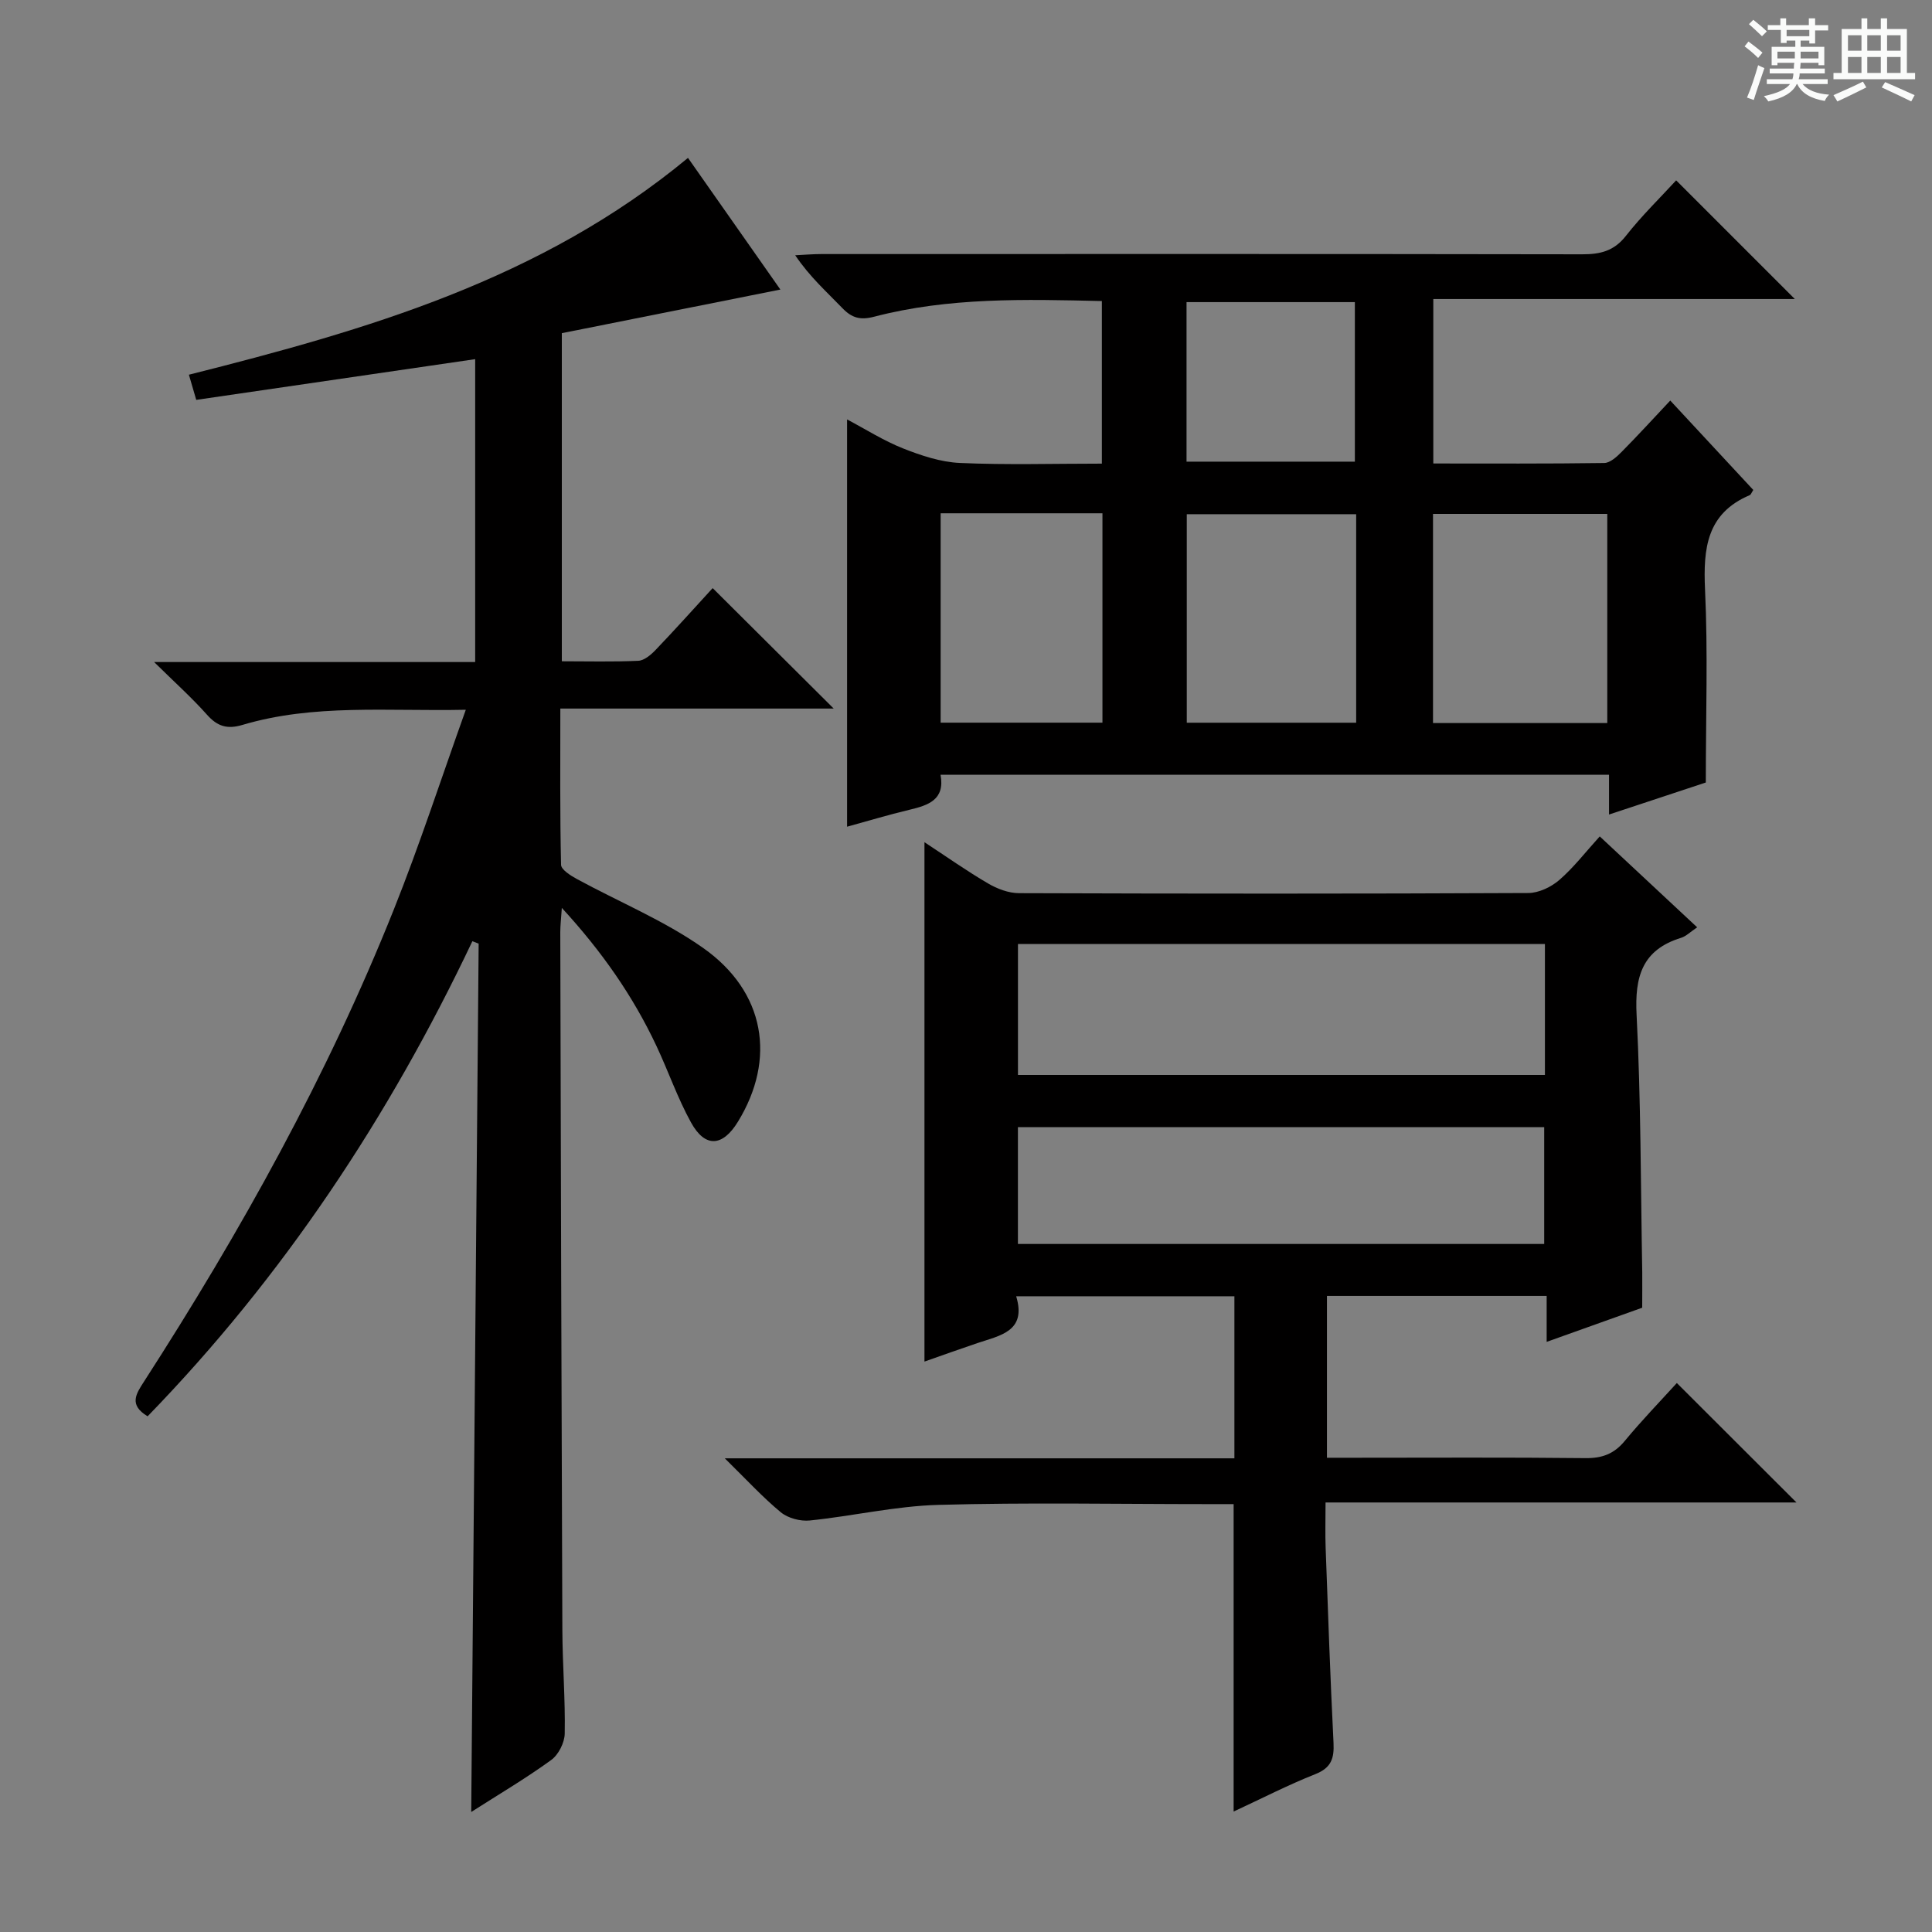 <svg enable-background="new 0 0 400 400" viewBox="0 0 400 400" xmlns="http://www.w3.org/2000/svg"><rect x="0" y="0" width="400" height="400" fill="#808080" stroke="none"/><path d="m361.2 9.6.8-1c.9.7 1.9 1.4 2.9 2.3l-.9 1.1c-1-1-2-1.8-2.8-2.4zm.5 10.6c.9-2.1 1.6-4.3 2.3-6.7.4.2.8.4 1.3.6-.7 2.1-1.5 4.3-2.2 6.6zm.4-15.2.9-.9c1 .8 2 1.6 2.8 2.4l-1 1c-.9-.9-1.8-1.7-2.7-2.5zm12.5-1.2h1.2v1.4h2.7v1.1h-2.7v2.7h-1.2v-.6h-1.8v1.3h4.9v3.8h-1.2v-.5h-3.7c0 .4-.1.9-.1 1.2h5.1v1h-5.2c0 .5-.1.9-.2 1.2h6v1h-5.2c1.1 1.3 2.9 2 5.5 2.2-.4.4-.7.8-.9 1.3-2.9-.5-4.8-1.6-5.7-3.5h-.1c-.8 1.7-2.7 2.9-5.9 3.6-.2-.4-.6-.8-.9-1.1 2.8-.6 4.6-1.4 5.4-2.5h-4.8v-1h5.3c.1-.3.2-.7.2-1.2h-4.9v-1h5c0-.4 0-.8.1-1.2h-3.5v.5h-1.2v-3.8h4.9v-1.3h-1.8v.5h-1.2v-2.7h-2.7v-1h2.6v-1.4h1.2v1.4h4.7v-1.4zm-6.6 8.3h3.6c0-.4 0-.9 0-1.4h-3.6zm1.9-4.6h4.7v-1.3h-4.7zm6.6 3.2h-3.7v1.4h3.7z" fill="#fafbfa"/><path d="m385.3 3.8h1.3v2.2h2.8v-2.2h1.3v2.2h4.1v9.1h1.7v1.3h-16.9v-1.3h1.7v-9.1h4.1v-2.2zm.4 13.1.7 1.2c-1.8.9-3.8 1.9-6 2.9-.2-.4-.5-.8-.8-1.3 2.3-1 4.3-1.9 6.1-2.8zm-3.1-6.4h2.8v-3.2h-2.8zm0 4.6h2.8v-3.3h-2.8zm4-4.6h2.8v-3.2h-2.8zm0 4.6h2.8v-3.3h-2.8zm3.7 1.9c2.1.9 4.1 1.8 6.1 2.7l-.7 1.3c-2.2-1.1-4.2-2-6.1-2.9zm3.2-9.7h-2.8v3.2h2.8zm-2.8 7.8h2.8v-3.3h-2.8z" fill="#fafbfa"/><g fill="#010000"><path d="m147.55 121.76c8.51 8.47 16.64 16.56 25.06 24.94-18.63 0-37.28 0-56.6 0 0 11.16-.09 21.76.15 32.34.02 1.01 1.96 2.23 3.24 2.93 8.73 4.76 18.09 8.6 26.16 14.28 12.9 9.08 15.17 23.04 7.21 36.01-3.17 5.17-6.79 5.42-9.7.14-2.8-5.07-4.7-10.62-7.17-15.87-4.84-10.28-11.25-19.5-19.58-28.56-.15 2.26-.32 3.65-.32 5.04.12 48.16.24 96.31.43 144.47.03 7.15.62 14.3.49 21.44-.03 1.88-1.29 4.38-2.8 5.47-5.22 3.79-10.8 7.08-16.56 10.76.51-60.24 1.03-120.01 1.54-179.78-.43-.17-.87-.34-1.3-.5-17.25 36.38-39.2 69.49-67.24 98.36-3.94-2.37-2.4-4.63-.74-7.2 20.04-31.08 37.97-63.31 51.71-97.71 5.34-13.36 9.79-27.08 14.91-41.37-16.27.34-31.47-1.26-46.26 3.14-3.13.93-5.17.31-7.32-2.11-3.16-3.55-6.72-6.74-10.95-10.91h66.47c0-21.09 0-41.79 0-62.71-19.21 2.8-38.36 5.6-57.75 8.43-.58-1.99-1.03-3.53-1.52-5.21 36.74-9.25 72.87-19.66 103.33-44.89 6.34 9.03 12.78 18.21 19.13 27.26-15.05 3-30.05 6-45.25 9.03v67.93c5.3 0 10.58.14 15.83-.1 1.23-.06 2.61-1.23 3.57-2.23 4.02-4.2 7.9-8.53 11.83-12.82z"/><path d="m340 270.75c-6.46 2.31-12.83 4.59-19.78 7.07 0-3.42 0-6.3 0-9.51-15.37 0-30.28 0-45.49 0v33.5h5.51c16 0 32-.1 47.99.08 3.47.04 5.94-.87 8.16-3.56 3.49-4.23 7.32-8.18 10.78-11.99 8.16 8.15 16.25 16.23 24.77 24.73-32.3 0-64.45 0-97.5 0 0 3.57-.09 6.48.02 9.39.49 13.46.96 26.92 1.63 40.37.16 3.2-.45 5.17-3.75 6.48-5.68 2.25-11.13 5.06-16.93 7.75 0-21.27 0-42.11 0-63.65-1.77 0-3.72 0-5.67 0-18.5 0-37-.36-55.49.16-8.88.25-17.7 2.32-26.59 3.23-1.95.2-4.5-.47-5.99-1.69-3.78-3.12-7.12-6.77-11.61-11.18h105.51c0-11.37 0-22.27 0-33.55-14.77 0-29.65 0-45.18 0 2.2 7.27-3.31 8.1-8.02 9.69-3.61 1.22-7.19 2.5-10.97 3.83 0-35.8 0-71.37 0-107.53 4.59 3.01 8.76 5.96 13.15 8.53 1.89 1.11 4.25 2.01 6.39 2.02 35.16.12 70.32.14 105.48-.03 2.17-.01 4.73-1.24 6.42-2.7 2.99-2.59 5.44-5.8 8.37-9.02 7.05 6.58 13.45 12.55 20.17 18.82-1.44.97-2.29 1.85-3.31 2.17-8.08 2.48-9.64 8.05-9.23 15.95.9 17.78.85 35.61 1.17 53.41.02 2.32-.01 4.64-.01 7.23zm-20.14-75.3c-36.67 0-72.84 0-109.1 0v27.11h109.1c0-9.16 0-17.95 0-27.11zm-109.11 62.1h108.96c0-8.31 0-16.24 0-24.18-36.5 0-72.7 0-108.96 0z"/><path d="m353.17 162.01c-5.79 1.92-12.67 4.19-20.04 6.63 0-2.99 0-5.44 0-8.23-46.25 0-92.13 0-138.4 0 .96 5.18-2.54 6.32-6.46 7.25-4.32 1.03-8.59 2.32-12.89 3.5 0-28.12 0-55.86 0-84.32 3.86 2.04 7.57 4.41 11.59 6 3.74 1.48 7.79 2.83 11.75 3.01 9.64.43 19.3.14 29.41.14 0-11.25 0-22.25 0-33.66-15.94-.37-31.7-.79-47.14 3.24-2.86.75-4.62.27-6.58-1.77-3.23-3.36-6.73-6.44-9.77-10.95 1.82-.09 3.65-.25 5.47-.25 52.49-.01 104.97-.04 157.46.05 3.75.01 6.59-.67 9.05-3.81 3.27-4.17 7.11-7.9 10.41-11.5 8.19 8.19 16.28 16.28 24.57 24.57-24.61 0-49.56 0-74.85 0v34.05c11.86 0 23.63.07 35.39-.1 1.22-.02 2.6-1.29 3.59-2.29 3.27-3.3 6.41-6.74 10.08-10.64 6.08 6.54 11.66 12.55 17.19 18.51-.36.54-.48.96-.73 1.07-8.93 3.79-9.65 11.04-9.26 19.57.61 12.95.16 25.94.16 39.93zm-20.4-55.61c-12.35 0-24.1 0-36.08 0v43.3h36.08c0-14.56 0-28.82 0-43.3zm-51.99.06c-11.94 0-23.45 0-35.07 0v43.17h35.07c0-14.48 0-28.6 0-43.17zm-52.53-.19c-11.28 0-22.22 0-33.5 0v43.35h33.5c0-14.64 0-28.9 0-43.35zm17.41-10.69h34.85c0-11.32 0-22.22 0-33.03-11.82 0-23.22 0-34.85 0z"/></g></svg>